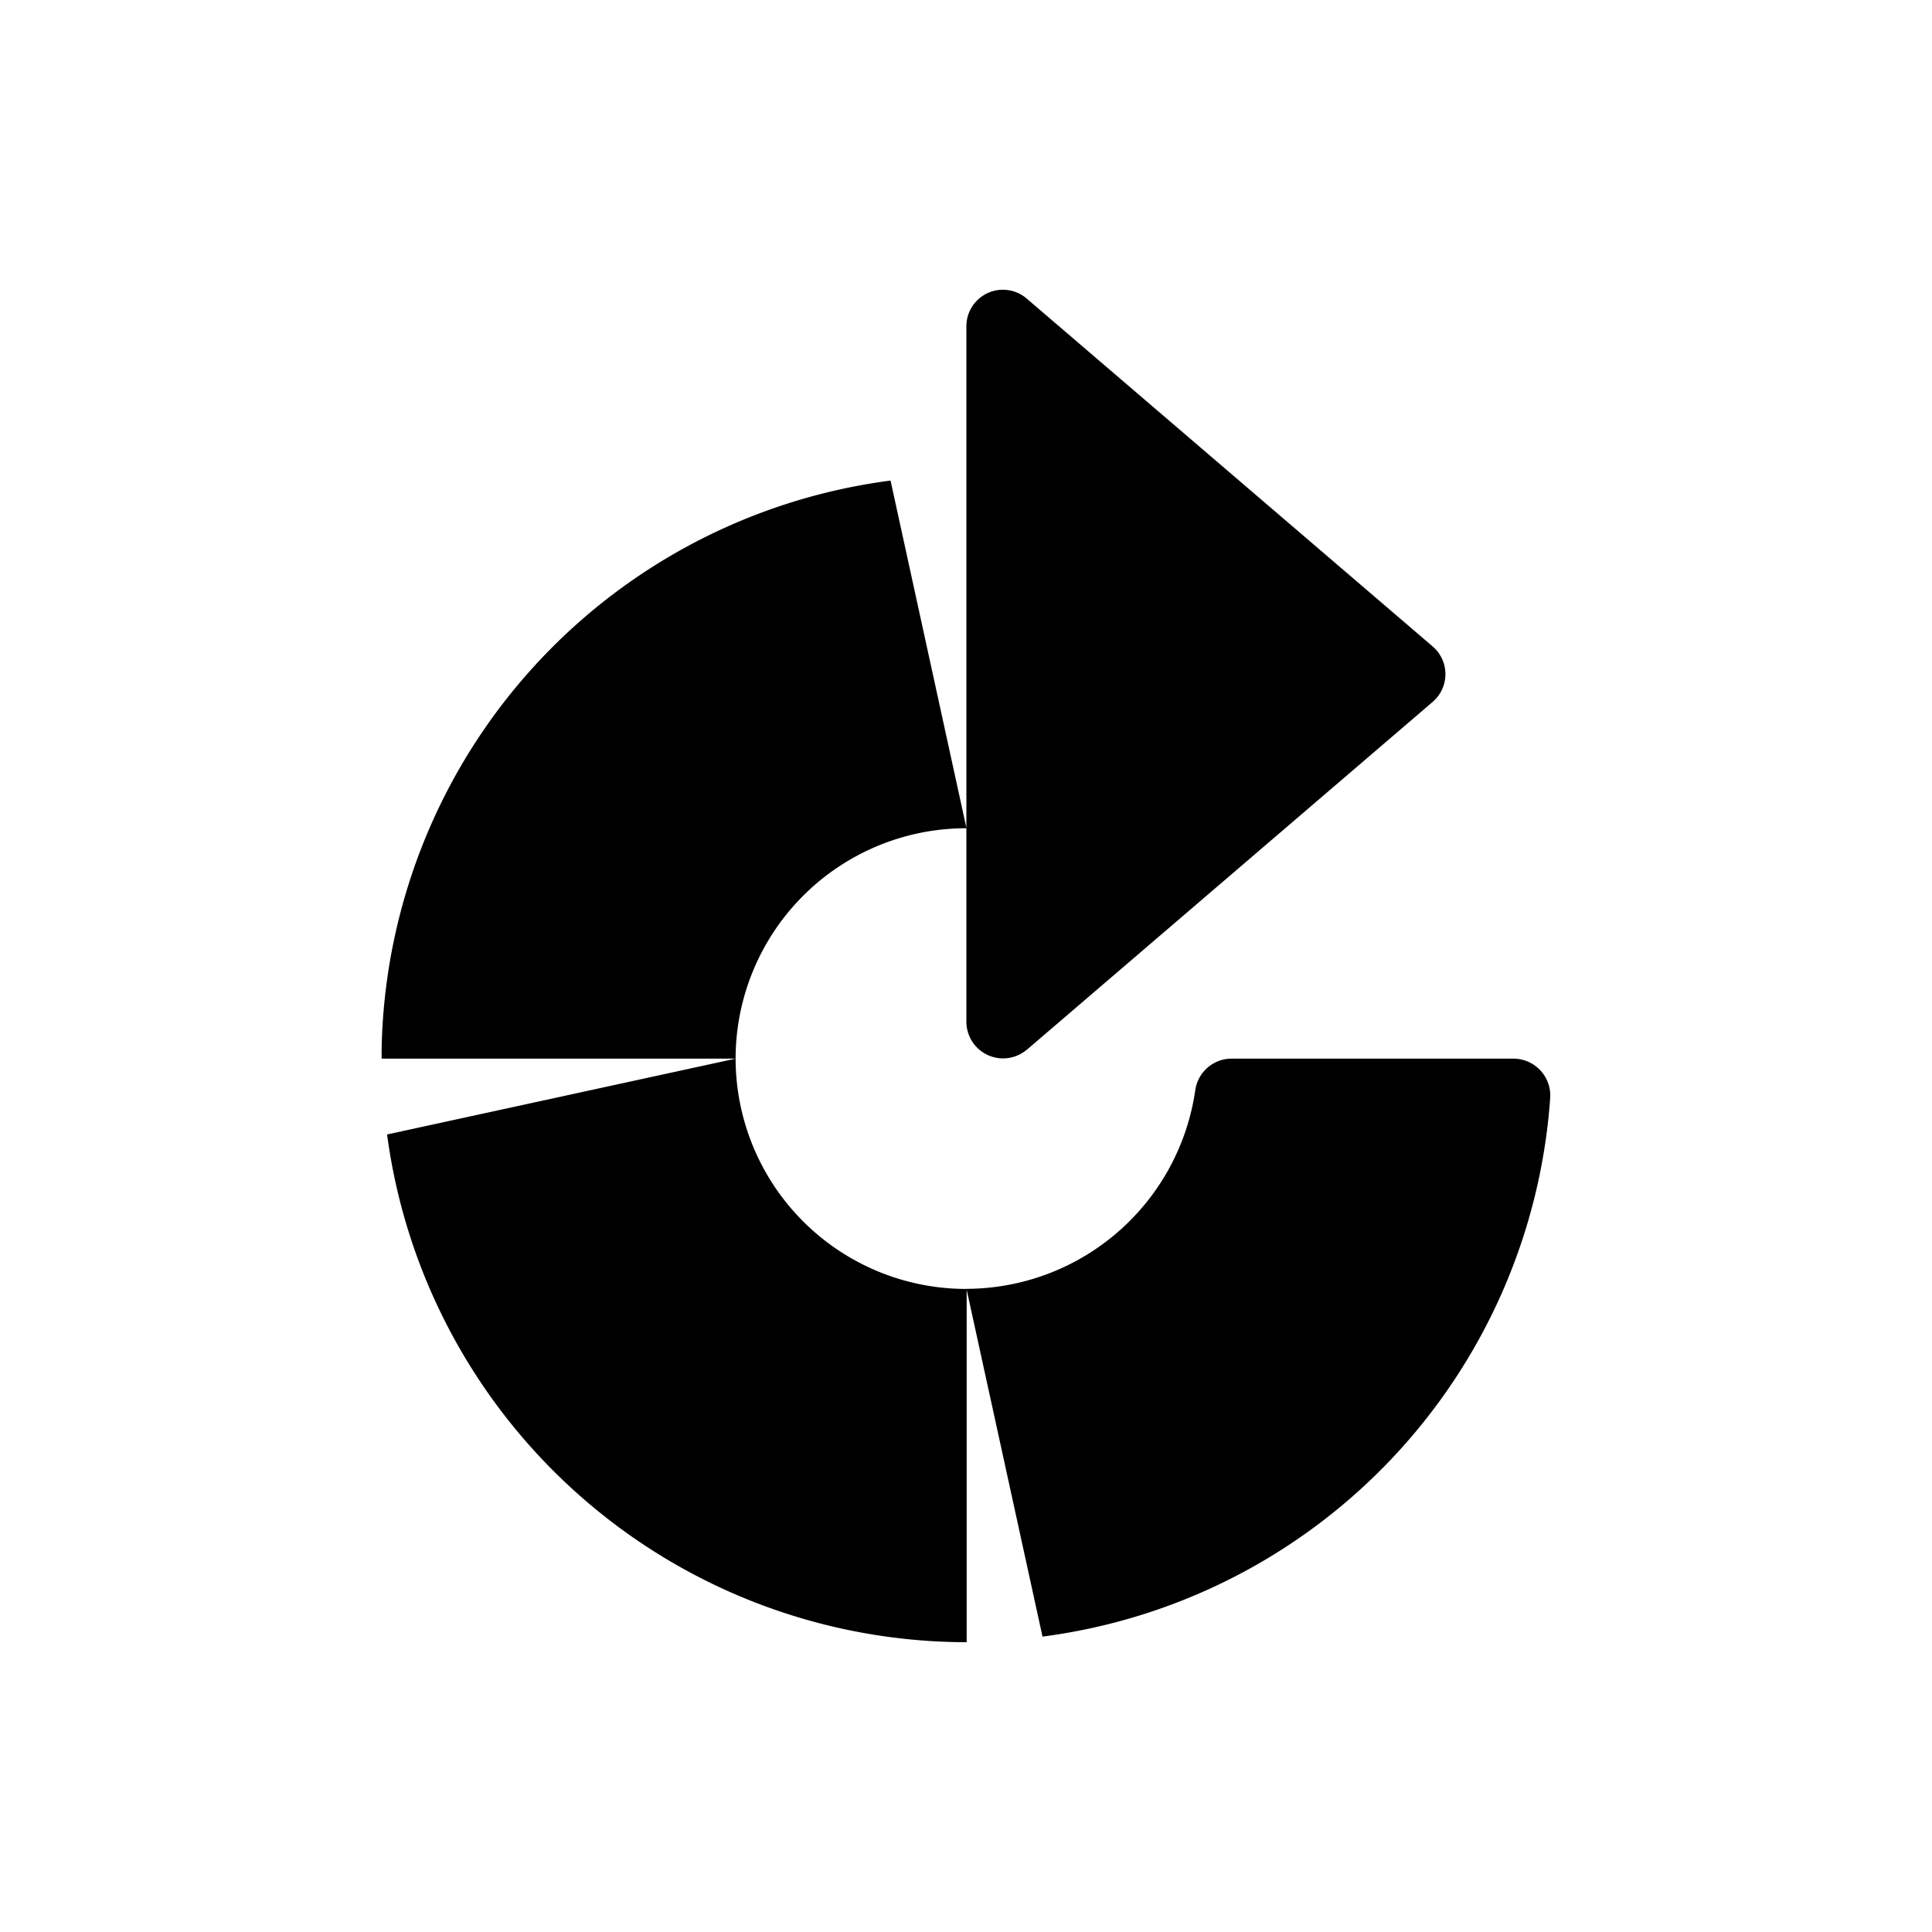 <svg xmlns="http://www.w3.org/2000/svg" viewBox="0 0 20 20" fill="currentColor" aria-hidden="true" data-slot="icon">
  <path d="M15.667 10.959h-2.91a.38.38 0 0 0-.383.323 2.4 2.4 0 0 1-2.369 2.06l.787 3.6a6.051 6.051 0 0 0 5.255-5.568.382.382 0 0 0-.38-.415Zm-5.036-.093 4.2-3.6a.378.378 0 0 0 0-.574l-4.2-3.599a.378.378 0 0 0-.627.282v7.2a.38.38 0 0 0 .626.291Zm-6.624.878a6.058 6.058 0 0 0 6 5.256v-3.657a2.387 2.387 0 0 1-2.392-2.384l-3.608.785Zm-.056-.844v.059h3.664a2.387 2.387 0 0 1 2.39-2.385l-.786-3.599A6.049 6.049 0 0 0 3.95 10.9Z"/>
</svg>
